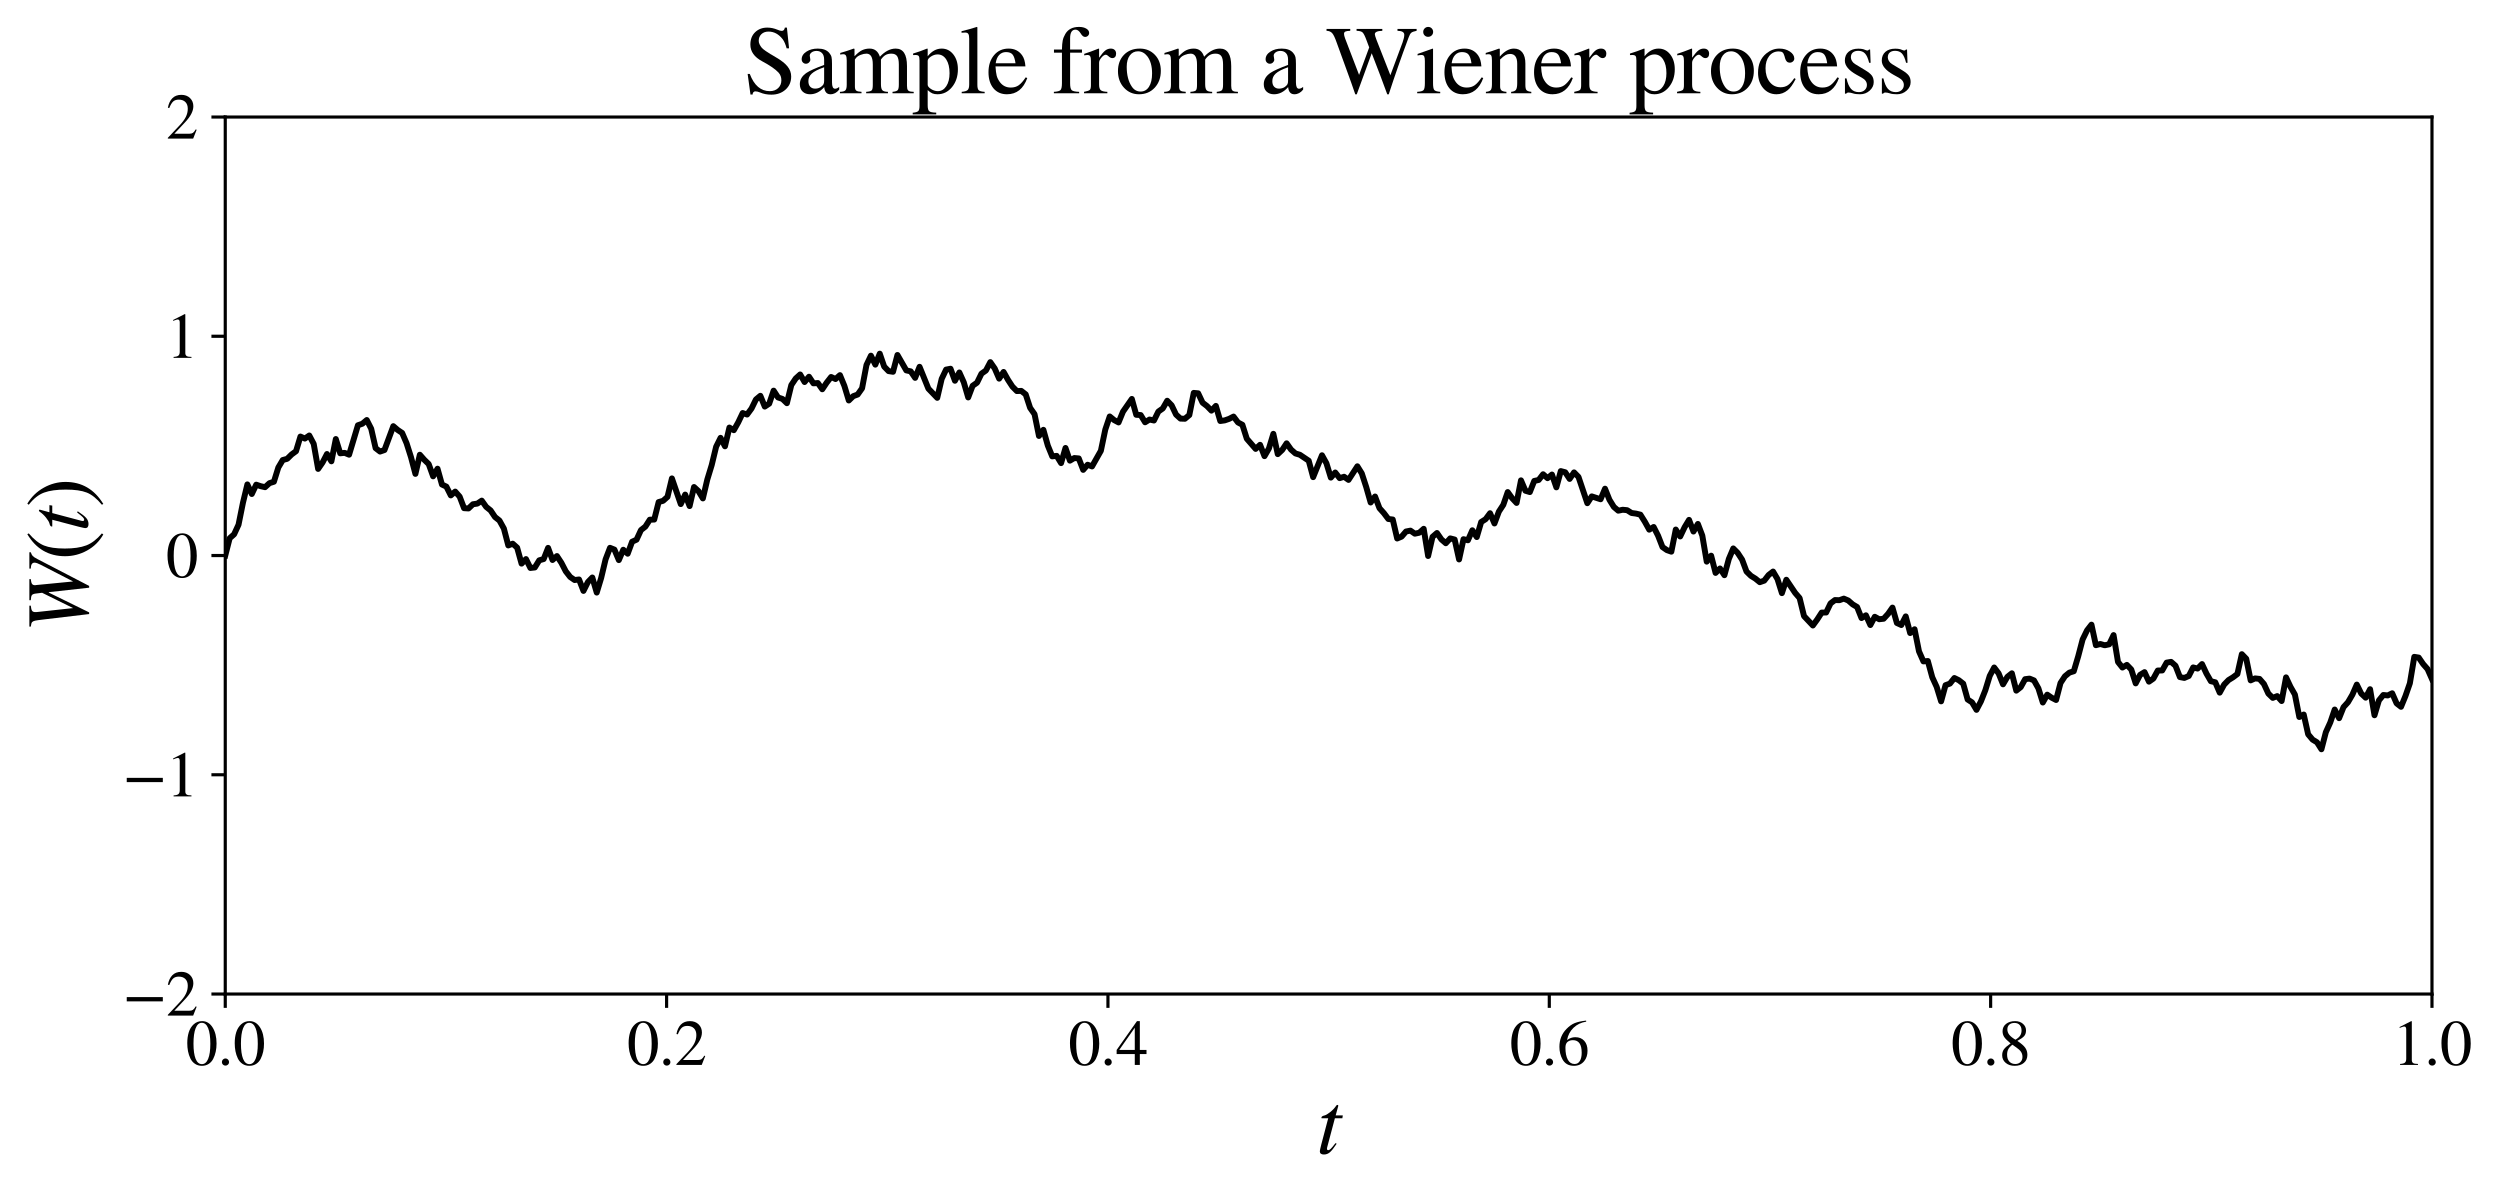<?xml version="1.0" encoding="utf-8" standalone="no"?>
<!DOCTYPE svg PUBLIC "-//W3C//DTD SVG 1.1//EN"
  "http://www.w3.org/Graphics/SVG/1.1/DTD/svg11.dtd">
<svg xmlns:xlink="http://www.w3.org/1999/xlink" width="632.16pt" height="303.751pt" viewBox="0 0 632.16 303.751" xmlns="http://www.w3.org/2000/svg" version="1.1">
 <defs>
  <style type="text/css">*{stroke-linejoin: round; stroke-linecap: butt}</style>
 </defs>
 <g id="figure_1">
  <g id="patch_1">
   <path d="M 0 303.751 
L 632.16 303.751 
L 632.16 0 
L 0 0 
z
" style="fill: #ffffff"/>
  </g>
  <g id="axes_1">
   <g id="patch_2">
    <path d="M 56.96 251.351 
L 614.96 251.351 
L 614.96 29.591 
L 56.96 29.591 
z
" style="fill: #ffffff"/>
   </g>
   <g id="matplotlib.axis_1">
    <g id="xtick_1">
     <g id="line2d_1">
      <defs>
       <path id="mf0a602210d" d="M 0 0 
L 0 3.5 
" style="stroke: #000000; stroke-width: 0.8"/>
      </defs>
      <g>
       <use xlink:href="#mf0a602210d" x="56.96" y="251.351" style="stroke: #000000; stroke-width: 0.8"/>
      </g>
     </g>
     <g id="text_1">
      <!-- 0.0 -->
      <g transform="translate(46.96 269.279) scale(0.16 -0.16)">
       <defs>
        <path id="STIXGeneral-Regular-30" d="M 3046 2112 
Q 3046 1683 2963 1302 
Q 2880 922 2717 602 
Q 2554 282 2266 96 
Q 1978 -90 1600 -90 
Q 1210 -90 915 108 
Q 621 307 461 640 
Q 301 973 227 1350 
Q 154 1728 154 2150 
Q 154 2746 301 3222 
Q 448 3699 790 4012 
Q 1133 4326 1626 4326 
Q 2253 4326 2649 3712 
Q 3046 3098 3046 2112 
z
M 2432 2080 
Q 2432 3091 2217 3625 
Q 2003 4160 1587 4160 
Q 1190 4160 979 3622 
Q 768 3085 768 2106 
Q 768 1120 979 598 
Q 1190 77 1600 77 
Q 2003 77 2217 598 
Q 2432 1120 2432 2080 
z
" transform="scale(0.016)"/>
        <path id="STIXGeneral-Regular-2e" d="M 1158 275 
Q 1158 134 1052 32 
Q 947 -70 800 -70 
Q 653 -70 550 32 
Q 448 134 448 281 
Q 448 429 553 534 
Q 659 640 806 640 
Q 947 640 1052 531 
Q 1158 422 1158 275 
z
" transform="scale(0.016)"/>
       </defs>
       <use xlink:href="#STIXGeneral-Regular-30"/>
       <use xlink:href="#STIXGeneral-Regular-2e" x="50"/>
       <use xlink:href="#STIXGeneral-Regular-30" x="75"/>
      </g>
     </g>
    </g>
    <g id="xtick_2">
     <g id="line2d_2">
      <g>
       <use xlink:href="#mf0a602210d" x="168.56" y="251.351" style="stroke: #000000; stroke-width: 0.8"/>
      </g>
     </g>
     <g id="text_2">
      <!-- 0.2 -->
      <g transform="translate(158.56 269.279) scale(0.16 -0.16)">
       <defs>
        <path id="STIXGeneral-Regular-32" d="M 3034 877 
L 2688 0 
L 186 0 
L 186 77 
L 1325 1286 
Q 1773 1754 1965 2144 
Q 2157 2534 2157 2950 
Q 2157 3379 1920 3616 
Q 1683 3853 1267 3853 
Q 922 3853 720 3673 
Q 518 3494 326 3021 
L 192 3053 
Q 301 3648 630 3987 
Q 960 4326 1523 4326 
Q 2054 4326 2380 4006 
Q 2707 3686 2707 3200 
Q 2707 2477 1888 1613 
L 832 486 
L 2330 486 
Q 2541 486 2665 569 
Q 2790 653 2944 915 
L 3034 877 
z
" transform="scale(0.016)"/>
       </defs>
       <use xlink:href="#STIXGeneral-Regular-30"/>
       <use xlink:href="#STIXGeneral-Regular-2e" x="50"/>
       <use xlink:href="#STIXGeneral-Regular-32" x="75"/>
      </g>
     </g>
    </g>
    <g id="xtick_3">
     <g id="line2d_3">
      <g>
       <use xlink:href="#mf0a602210d" x="280.16" y="251.351" style="stroke: #000000; stroke-width: 0.8"/>
      </g>
     </g>
     <g id="text_3">
      <!-- 0.4 -->
      <g transform="translate(270.16 269.279) scale(0.16 -0.16)">
       <defs>
        <path id="STIXGeneral-Regular-34" d="M 3027 1069 
L 2368 1069 
L 2368 0 
L 1869 0 
L 1869 1069 
L 77 1069 
L 77 1478 
L 2086 4326 
L 2368 4326 
L 2368 1478 
L 3027 1478 
L 3027 1069 
z
M 1869 1478 
L 1869 3674 
L 333 1478 
L 1869 1478 
z
" transform="scale(0.016)"/>
       </defs>
       <use xlink:href="#STIXGeneral-Regular-30"/>
       <use xlink:href="#STIXGeneral-Regular-2e" x="50"/>
       <use xlink:href="#STIXGeneral-Regular-34" x="75"/>
      </g>
     </g>
    </g>
    <g id="xtick_4">
     <g id="line2d_4">
      <g>
       <use xlink:href="#mf0a602210d" x="391.76" y="251.351" style="stroke: #000000; stroke-width: 0.8"/>
      </g>
     </g>
     <g id="text_4">
      <!-- 0.6 -->
      <g transform="translate(381.76 269.279) scale(0.16 -0.16)">
       <defs>
        <path id="STIXGeneral-Regular-36" d="M 2854 4378 
L 2867 4275 
Q 2112 4154 1606 3664 
Q 1101 3174 973 2451 
Q 1344 2739 1786 2739 
Q 2349 2739 2672 2380 
Q 2995 2022 2995 1402 
Q 2995 774 2669 378 
Q 2291 -90 1651 -90 
Q 870 -90 518 557 
Q 218 1107 218 1786 
Q 218 2835 915 3552 
Q 1312 3962 1731 4131 
Q 2150 4301 2854 4378 
z
M 2419 1203 
Q 2419 2445 1555 2445 
Q 1235 2445 1024 2275 
Q 813 2106 813 1702 
Q 813 954 1046 522 
Q 1280 90 1722 90 
Q 2061 90 2240 394 
Q 2419 698 2419 1203 
z
" transform="scale(0.016)"/>
       </defs>
       <use xlink:href="#STIXGeneral-Regular-30"/>
       <use xlink:href="#STIXGeneral-Regular-2e" x="50"/>
       <use xlink:href="#STIXGeneral-Regular-36" x="75"/>
      </g>
     </g>
    </g>
    <g id="xtick_5">
     <g id="line2d_5">
      <g>
       <use xlink:href="#mf0a602210d" x="503.36" y="251.351" style="stroke: #000000; stroke-width: 0.8"/>
      </g>
     </g>
     <g id="text_5">
      <!-- 0.8 -->
      <g transform="translate(493.36 269.279) scale(0.16 -0.16)">
       <defs>
        <path id="STIXGeneral-Regular-38" d="M 2848 992 
Q 2848 499 2505 204 
Q 2163 -90 1587 -90 
Q 1050 -90 704 204 
Q 358 499 358 954 
Q 358 1293 524 1533 
Q 691 1773 1190 2125 
Q 710 2522 553 2765 
Q 397 3008 397 3328 
Q 397 3782 745 4054 
Q 1094 4326 1638 4326 
Q 2106 4326 2410 4060 
Q 2714 3795 2714 3411 
Q 2714 3059 2531 2848 
Q 2349 2637 1856 2374 
Q 2432 1990 2640 1689 
Q 2848 1389 2848 992 
z
M 2272 3411 
Q 2272 3744 2086 3945 
Q 1901 4147 1574 4147 
Q 1248 4147 1059 3977 
Q 870 3808 870 3513 
Q 870 3219 1059 2979 
Q 1248 2739 1670 2490 
Q 1997 2682 2134 2896 
Q 2272 3110 2272 3411 
z
M 1734 1741 
L 1357 1997 
Q 1075 1766 960 1545 
Q 845 1325 845 1011 
Q 845 576 1065 333 
Q 1286 90 1658 90 
Q 1971 90 2166 285 
Q 2362 480 2362 794 
Q 2362 1082 2214 1299 
Q 2067 1517 1734 1741 
z
" transform="scale(0.016)"/>
       </defs>
       <use xlink:href="#STIXGeneral-Regular-30"/>
       <use xlink:href="#STIXGeneral-Regular-2e" x="50"/>
       <use xlink:href="#STIXGeneral-Regular-38" x="75"/>
      </g>
     </g>
    </g>
    <g id="xtick_6">
     <g id="line2d_6">
      <g>
       <use xlink:href="#mf0a602210d" x="614.96" y="251.351" style="stroke: #000000; stroke-width: 0.8"/>
      </g>
     </g>
     <g id="text_6">
      <!-- 1.0 -->
      <g transform="translate(604.96 269.279) scale(0.16 -0.16)">
       <defs>
        <path id="STIXGeneral-Regular-31" d="M 2522 0 
L 755 0 
L 755 96 
Q 1107 115 1235 227 
Q 1363 339 1363 608 
L 1363 3482 
Q 1363 3795 1171 3795 
Q 1082 3795 883 3718 
L 710 3654 
L 710 3744 
L 1856 4326 
L 1914 4307 
L 1914 486 
Q 1914 275 2042 185 
Q 2170 96 2522 96 
L 2522 0 
z
" transform="scale(0.016)"/>
       </defs>
       <use xlink:href="#STIXGeneral-Regular-31"/>
       <use xlink:href="#STIXGeneral-Regular-2e" x="50"/>
       <use xlink:href="#STIXGeneral-Regular-30" x="75"/>
      </g>
     </g>
    </g>
    <g id="text_7">
     <!-- $t$ -->
     <g transform="translate(332.88 291.777) scale(0.22 -0.22)">
      <defs>
       <path id="STIXGeneral-Italic-74" d="M 1894 2739 
L 1862 2534 
L 1325 2534 
L 768 435 
Q 755 384 755 346 
Q 755 243 851 243 
Q 928 243 1030 342 
Q 1133 442 1370 749 
L 1453 704 
Q 1158 256 969 93 
Q 781 -70 538 -70 
Q 243 -70 243 166 
Q 243 230 346 640 
L 845 2534 
L 365 2534 
L 358 2573 
Q 358 2688 570 2733 
Q 730 2771 992 2979 
Q 1254 3187 1421 3437 
Q 1459 3494 1510 3494 
Q 1568 3494 1568 3443 
Q 1568 3411 1562 3398 
L 1382 2739 
L 1894 2739 
z
" transform="scale(0.016)"/>
      </defs>
      <use xlink:href="#STIXGeneral-Italic-74" transform="translate(0 0.406)"/>
     </g>
    </g>
   </g>
   <g id="matplotlib.axis_2">
    <g id="ytick_1">
     <g id="line2d_7">
      <defs>
       <path id="mb2f1171dab" d="M 0 0 
L -3.5 0 
" style="stroke: #000000; stroke-width: 0.8"/>
      </defs>
      <g>
       <use xlink:href="#mb2f1171dab" x="56.96" y="251.351" style="stroke: #000000; stroke-width: 0.8"/>
      </g>
     </g>
     <g id="text_8">
      <!-- −2 -->
      <g transform="translate(31 256.815) scale(0.16 -0.16)">
       <defs>
        <path id="STIXGeneral-Regular-2212" d="M 3974 1408 
L 410 1408 
L 410 1830 
L 3974 1830 
L 3974 1408 
z
" transform="scale(0.016)"/>
       </defs>
       <use xlink:href="#STIXGeneral-Regular-2212"/>
       <use xlink:href="#STIXGeneral-Regular-32" x="68.5"/>
      </g>
     </g>
    </g>
    <g id="ytick_2">
     <g id="line2d_8">
      <g>
       <use xlink:href="#mb2f1171dab" x="56.96" y="195.911" style="stroke: #000000; stroke-width: 0.8"/>
      </g>
     </g>
     <g id="text_9">
      <!-- −1 -->
      <g transform="translate(31 201.375) scale(0.16 -0.16)">
       <use xlink:href="#STIXGeneral-Regular-2212"/>
       <use xlink:href="#STIXGeneral-Regular-31" x="68.5"/>
      </g>
     </g>
    </g>
    <g id="ytick_3">
     <g id="line2d_9">
      <g>
       <use xlink:href="#mb2f1171dab" x="56.96" y="140.471" style="stroke: #000000; stroke-width: 0.8"/>
      </g>
     </g>
     <g id="text_10">
      <!-- 0 -->
      <g transform="translate(41.96 145.935) scale(0.16 -0.16)">
       <use xlink:href="#STIXGeneral-Regular-30"/>
      </g>
     </g>
    </g>
    <g id="ytick_4">
     <g id="line2d_10">
      <g>
       <use xlink:href="#mb2f1171dab" x="56.96" y="85.031" style="stroke: #000000; stroke-width: 0.8"/>
      </g>
     </g>
     <g id="text_11">
      <!-- 1 -->
      <g transform="translate(41.96 90.495) scale(0.16 -0.16)">
       <use xlink:href="#STIXGeneral-Regular-31"/>
      </g>
     </g>
    </g>
    <g id="ytick_5">
     <g id="line2d_11">
      <g>
       <use xlink:href="#mb2f1171dab" x="56.96" y="29.591" style="stroke: #000000; stroke-width: 0.8"/>
      </g>
     </g>
     <g id="text_12">
      <!-- 2 -->
      <g transform="translate(41.96 35.055) scale(0.16 -0.16)">
       <use xlink:href="#STIXGeneral-Regular-32"/>
      </g>
     </g>
    </g>
    <g id="text_13">
     <!-- $W(t)$ -->
     <g transform="translate(22.225 160.051) rotate(-90) scale(0.22 -0.22)">
      <defs>
       <path id="STIXGeneral-Italic-57" d="M 5798 4179 
L 5798 4077 
Q 5613 4019 5526 3936 
Q 5440 3853 5306 3597 
L 3379 -115 
L 3251 -115 
L 2931 2784 
L 2899 2784 
L 1478 -115 
L 1357 -115 
L 966 3174 
Q 915 3622 883 3766 
Q 851 3910 781 3981 
Q 717 4045 454 4077 
L 454 4179 
L 1958 4179 
L 1958 4077 
Q 1696 4051 1597 3987 
Q 1498 3923 1498 3750 
Q 1498 3667 1504 3622 
L 1786 1037 
L 2886 3264 
L 2835 3680 
Q 2810 3923 2723 3993 
Q 2637 4064 2355 4077 
L 2355 4179 
L 3866 4179 
L 3866 4077 
Q 3616 4051 3523 3987 
Q 3430 3923 3430 3770 
Q 3430 3750 3436 3715 
Q 3443 3680 3443 3674 
L 3699 1037 
L 4902 3373 
Q 5050 3654 5050 3808 
Q 5050 4070 4621 4077 
L 4621 4179 
L 5798 4179 
z
" transform="scale(0.016)"/>
       <path id="STIXGeneral-Regular-28" d="M 1946 -1030 
L 1869 -1133 
Q 1126 -710 716 32 
Q 307 774 307 1613 
Q 307 3386 1888 4326 
L 1946 4224 
Q 1293 3667 1075 3126 
Q 858 2586 858 1632 
Q 858 685 1082 96 
Q 1306 -493 1946 -1030 
z
" transform="scale(0.016)"/>
       <path id="STIXGeneral-Regular-29" d="M 186 4224 
L 262 4326 
Q 992 3891 1408 3148 
Q 1824 2406 1824 1581 
Q 1824 -166 243 -1133 
L 186 -1030 
Q 845 -486 1059 54 
Q 1274 595 1274 1562 
Q 1274 2534 1059 3120 
Q 845 3706 186 4224 
z
" transform="scale(0.016)"/>
      </defs>
      <use xlink:href="#STIXGeneral-Italic-57" transform="translate(0 0.406)"/>
      <use xlink:href="#STIXGeneral-Regular-28" transform="translate(83.3 0.406)"/>
      <use xlink:href="#STIXGeneral-Italic-74" transform="translate(116.6 0.406)"/>
      <use xlink:href="#STIXGeneral-Regular-29" transform="translate(144.4 0.406)"/>
     </g>
    </g>
   </g>
   <g id="line2d_12">
    <path d="M 56.96 140.471 
L 58.078 136.098 
L 59.196 135.105 
L 60.315 132.679 
L 61.433 127.123 
L 62.551 122.492 
L 63.669 124.915 
L 64.788 122.56 
L 65.906 122.935 
L 67.024 123.191 
L 68.142 122.173 
L 69.261 121.816 
L 70.379 118.21 
L 71.497 116.323 
L 72.615 116.022 
L 73.734 114.921 
L 74.852 114.094 
L 75.97 110.39 
L 77.088 110.898 
L 78.206 110.122 
L 79.325 112.24 
L 80.443 118.569 
L 81.561 116.949 
L 82.679 114.806 
L 83.798 116.646 
L 84.916 111.018 
L 86.034 114.624 
L 87.152 114.511 
L 88.271 114.975 
L 90.507 107.531 
L 91.625 107.147 
L 92.744 106.21 
L 93.862 108.411 
L 94.98 113.322 
L 96.098 114.184 
L 97.217 113.797 
L 99.453 107.765 
L 100.571 108.726 
L 101.689 109.475 
L 102.808 112.075 
L 103.926 115.596 
L 105.044 119.826 
L 106.162 114.989 
L 107.281 116.253 
L 108.399 117.339 
L 109.517 120.445 
L 110.635 118.518 
L 111.754 122.519 
L 112.872 123.046 
L 113.99 125.267 
L 115.108 124.307 
L 116.227 125.574 
L 117.345 128.501 
L 118.463 128.571 
L 119.581 127.509 
L 120.699 127.344 
L 121.818 126.594 
L 122.936 128.167 
L 124.054 129.066 
L 125.172 130.733 
L 126.291 131.625 
L 127.409 133.641 
L 128.527 137.921 
L 129.645 137.481 
L 130.764 138.477 
L 131.882 142.519 
L 133 141.372 
L 134.118 143.621 
L 135.237 143.492 
L 136.355 141.685 
L 137.473 141.365 
L 138.591 138.54 
L 139.709 141.602 
L 140.828 140.604 
L 141.946 142.302 
L 143.064 144.461 
L 144.182 145.896 
L 145.301 146.669 
L 146.419 146.529 
L 147.537 149.418 
L 148.655 147.185 
L 149.774 146.03 
L 150.892 149.839 
L 152.01 146.149 
L 153.128 141.448 
L 154.247 138.526 
L 155.365 138.972 
L 156.483 141.627 
L 157.601 139.012 
L 158.72 140.012 
L 159.838 136.981 
L 160.956 136.465 
L 162.074 134.043 
L 163.192 133.16 
L 164.311 131.408 
L 165.429 131.382 
L 166.547 126.954 
L 167.665 126.639 
L 168.784 125.643 
L 169.902 120.974 
L 172.138 127.465 
L 173.257 125.062 
L 174.375 127.97 
L 175.493 123.151 
L 176.611 124.177 
L 177.73 126.03 
L 178.848 121.263 
L 179.966 117.592 
L 181.084 112.961 
L 182.202 110.715 
L 183.321 112.85 
L 184.439 108.115 
L 185.557 108.779 
L 186.675 106.79 
L 187.794 104.441 
L 188.912 104.825 
L 190.03 103.303 
L 191.148 101.016 
L 192.267 100.083 
L 193.385 102.809 
L 194.503 102.069 
L 195.621 98.781 
L 196.74 100.503 
L 197.858 100.874 
L 198.976 101.953 
L 200.094 97.368 
L 201.213 95.701 
L 202.331 94.691 
L 203.449 96.6 
L 204.567 95.263 
L 205.685 96.935 
L 206.804 96.856 
L 207.922 98.432 
L 209.04 96.755 
L 210.158 95.325 
L 211.277 95.842 
L 212.395 94.86 
L 213.513 97.57 
L 214.631 101.267 
L 215.75 100.178 
L 216.868 99.765 
L 217.986 98.19 
L 219.104 92.282 
L 220.223 89.94 
L 221.341 92.203 
L 222.459 89.434 
L 223.577 92.696 
L 224.695 93.841 
L 225.814 94.01 
L 226.932 89.762 
L 229.168 93.657 
L 230.287 93.902 
L 231.405 95.547 
L 232.523 92.753 
L 234.76 98.276 
L 236.996 100.596 
L 238.114 95.812 
L 239.233 93.458 
L 240.351 93.241 
L 241.469 96.279 
L 242.587 94.186 
L 243.705 96.666 
L 244.824 100.496 
L 245.942 97.55 
L 247.06 96.764 
L 248.178 94.481 
L 249.297 93.691 
L 250.415 91.567 
L 251.533 93.181 
L 252.651 95.745 
L 253.77 94.055 
L 254.888 96.047 
L 256.006 97.757 
L 257.124 98.886 
L 258.243 98.843 
L 259.361 99.72 
L 260.479 103.129 
L 261.597 104.725 
L 262.716 110.238 
L 263.834 108.688 
L 264.952 112.66 
L 266.07 115.398 
L 267.188 115.269 
L 268.307 117.102 
L 269.425 113.276 
L 270.543 116.482 
L 271.661 115.82 
L 272.78 115.917 
L 273.898 118.813 
L 275.016 117.516 
L 276.134 117.941 
L 278.371 113.986 
L 279.489 108.623 
L 280.607 105.309 
L 281.726 106.224 
L 282.844 106.818 
L 283.962 104.091 
L 286.198 100.879 
L 287.317 104.888 
L 288.435 104.949 
L 289.553 106.779 
L 290.671 106.085 
L 291.79 106.328 
L 292.908 104.071 
L 294.026 103.285 
L 295.144 101.335 
L 296.263 102.492 
L 297.381 104.833 
L 298.499 105.85 
L 299.617 105.892 
L 300.736 104.952 
L 301.854 99.35 
L 302.972 99.455 
L 304.09 101.825 
L 305.208 102.683 
L 306.327 103.833 
L 307.445 102.639 
L 308.563 106.459 
L 309.681 106.302 
L 310.8 105.914 
L 311.918 105.338 
L 313.036 106.819 
L 314.154 107.409 
L 315.273 110.94 
L 317.509 113.509 
L 318.627 112.478 
L 319.746 115.344 
L 320.864 113.407 
L 321.982 109.702 
L 323.1 114.834 
L 324.219 113.777 
L 325.337 112.099 
L 326.455 113.679 
L 327.573 114.664 
L 328.691 114.994 
L 330.928 116.498 
L 332.046 120.654 
L 334.283 115.12 
L 335.401 117.137 
L 336.519 120.772 
L 337.637 119.48 
L 338.756 120.908 
L 339.874 120.556 
L 340.992 121.348 
L 343.229 117.911 
L 344.347 119.71 
L 345.465 123.14 
L 346.583 127.064 
L 347.701 125.551 
L 348.82 128.498 
L 349.938 129.755 
L 351.056 131.234 
L 352.174 131.364 
L 353.293 136.165 
L 354.411 135.697 
L 355.529 134.398 
L 356.647 134.178 
L 357.766 134.949 
L 358.884 134.708 
L 360.002 133.718 
L 361.12 140.593 
L 362.239 135.743 
L 363.357 134.776 
L 364.475 136.394 
L 365.593 137.363 
L 366.712 136.139 
L 367.83 136.427 
L 368.948 141.461 
L 370.066 136.343 
L 371.184 136.617 
L 372.303 134.087 
L 373.421 135.803 
L 374.539 131.994 
L 375.657 131.284 
L 376.776 129.775 
L 377.894 132.366 
L 379.012 129.363 
L 380.13 127.653 
L 381.249 124.425 
L 382.367 125.982 
L 383.485 127.175 
L 384.603 121.463 
L 385.722 124.091 
L 386.84 124.428 
L 387.958 121.609 
L 389.076 121.367 
L 390.194 119.922 
L 391.313 120.912 
L 392.431 119.995 
L 393.549 123.234 
L 394.667 119.123 
L 395.786 119.416 
L 396.904 121.102 
L 398.022 119.45 
L 399.14 120.592 
L 401.377 127.239 
L 402.495 125.519 
L 404.732 126.246 
L 405.85 123.574 
L 406.968 126.368 
L 408.086 128.18 
L 409.204 129.134 
L 410.323 128.9 
L 411.441 129.005 
L 412.559 129.716 
L 413.677 129.869 
L 414.796 130.135 
L 415.914 131.919 
L 417.032 133.935 
L 418.15 133.254 
L 419.269 135.463 
L 420.387 138.332 
L 421.505 139.107 
L 422.623 139.498 
L 423.742 133.902 
L 424.86 135.65 
L 425.978 133.311 
L 427.096 131.458 
L 428.215 134.406 
L 429.333 132.489 
L 430.451 135.424 
L 431.569 142.017 
L 432.687 140.514 
L 433.806 144.867 
L 434.924 143.749 
L 436.042 145.445 
L 437.16 141.331 
L 438.279 138.681 
L 439.397 139.806 
L 440.515 141.511 
L 441.633 144.521 
L 442.752 145.614 
L 443.87 146.309 
L 444.988 147.214 
L 446.106 146.825 
L 447.225 145.391 
L 448.343 144.524 
L 449.461 146.418 
L 450.579 149.983 
L 451.697 146.6 
L 453.934 149.927 
L 455.052 151.219 
L 456.17 155.789 
L 458.407 158.163 
L 459.525 156.625 
L 460.643 154.893 
L 461.762 154.884 
L 462.88 152.573 
L 463.998 151.73 
L 465.116 151.769 
L 466.235 151.37 
L 467.353 151.843 
L 468.471 152.822 
L 469.589 153.486 
L 470.707 156.282 
L 471.826 155.587 
L 472.944 158.049 
L 474.062 155.963 
L 475.18 156.581 
L 476.299 156.459 
L 477.417 155.234 
L 478.535 153.639 
L 479.653 157.533 
L 480.772 158.046 
L 481.89 155.864 
L 483.008 160.074 
L 484.126 159.114 
L 485.245 164.706 
L 486.363 167.241 
L 487.481 167.146 
L 488.599 171.253 
L 489.718 173.697 
L 490.836 177.346 
L 491.954 173.26 
L 493.072 172.852 
L 494.19 171.446 
L 495.309 171.998 
L 496.427 172.874 
L 497.545 176.882 
L 498.663 177.606 
L 499.782 179.494 
L 500.9 177.367 
L 502.018 174.537 
L 503.136 170.901 
L 504.255 168.787 
L 505.373 170.272 
L 506.491 173.038 
L 507.609 171.138 
L 508.728 170.254 
L 509.846 174.639 
L 510.964 173.758 
L 512.082 171.738 
L 513.2 171.592 
L 514.319 172.051 
L 515.437 174.053 
L 516.555 177.64 
L 517.673 175.656 
L 518.792 176.422 
L 519.91 177.001 
L 521.028 172.705 
L 522.146 171.008 
L 523.265 170.088 
L 524.383 169.736 
L 525.501 165.967 
L 526.619 161.704 
L 527.738 159.399 
L 528.856 157.956 
L 529.974 163.149 
L 531.092 162.842 
L 532.211 163.165 
L 533.329 162.932 
L 534.447 160.594 
L 535.565 167.387 
L 536.683 168.798 
L 537.802 168.129 
L 538.92 169.286 
L 540.038 172.799 
L 541.156 170.645 
L 542.275 169.958 
L 543.393 172.366 
L 544.511 171.586 
L 545.629 169.549 
L 546.748 169.535 
L 547.866 167.551 
L 548.984 167.357 
L 550.102 168.336 
L 551.221 171.211 
L 552.339 171.424 
L 553.457 170.942 
L 554.575 168.771 
L 555.693 169.056 
L 556.812 167.922 
L 557.93 170.314 
L 559.048 172.254 
L 560.166 172.528 
L 561.285 175.143 
L 562.403 173.109 
L 563.521 171.961 
L 564.639 171.269 
L 565.758 170.429 
L 566.876 165.418 
L 567.994 166.58 
L 569.112 172.038 
L 570.231 171.544 
L 571.349 171.67 
L 572.467 172.953 
L 573.585 175.38 
L 574.703 176.468 
L 575.822 176.019 
L 576.94 177.266 
L 578.058 171.284 
L 579.176 173.666 
L 580.295 175.632 
L 581.413 181.306 
L 582.531 180.683 
L 583.649 185.682 
L 584.768 187.02 
L 585.886 187.703 
L 587.004 189.463 
L 588.122 185.152 
L 589.241 182.686 
L 590.359 179.416 
L 591.477 181.603 
L 592.595 178.805 
L 593.714 177.575 
L 594.832 175.663 
L 595.95 173.11 
L 597.068 175.364 
L 598.186 176.416 
L 599.305 174.277 
L 600.423 180.861 
L 601.541 177.109 
L 602.659 175.738 
L 603.778 175.851 
L 604.896 175.304 
L 606.014 177.858 
L 607.132 178.726 
L 608.251 175.998 
L 609.369 172.779 
L 610.487 166.094 
L 611.605 166.278 
L 612.724 167.91 
L 613.842 169.185 
L 614.96 171.71 
L 614.96 171.71 
" clip-path="url(#pf17799427b)" style="fill: none; stroke: #000000; stroke-width: 1.5; stroke-linecap: square"/>
   </g>
   <g id="patch_3">
    <path d="M 56.96 251.351 
L 56.96 29.591 
" style="fill: none; stroke: #000000; stroke-width: 0.8; stroke-linejoin: miter; stroke-linecap: square"/>
   </g>
   <g id="patch_4">
    <path d="M 614.96 251.351 
L 614.96 29.591 
" style="fill: none; stroke: #000000; stroke-width: 0.8; stroke-linejoin: miter; stroke-linecap: square"/>
   </g>
   <g id="patch_5">
    <path d="M 56.96 251.351 
L 614.96 251.351 
" style="fill: none; stroke: #000000; stroke-width: 0.8; stroke-linejoin: miter; stroke-linecap: square"/>
   </g>
   <g id="patch_6">
    <path d="M 56.96 29.591 
L 614.96 29.591 
" style="fill: none; stroke: #000000; stroke-width: 0.8; stroke-linejoin: miter; stroke-linecap: square"/>
   </g>
   <g id="text_14">
    <!-- Sample from a Wiener process -->
    <g transform="translate(187.996 23.591) scale(0.24 -0.24)">
     <defs>
      <path id="STIXGeneral-Regular-53" d="M 3002 2963 
L 2842 2963 
Q 2733 3360 2579 3565 
Q 2189 4064 1651 4064 
Q 1357 4064 1181 3894 
Q 1005 3725 1005 3456 
Q 1005 3328 1069 3206 
Q 1133 3085 1206 2998 
Q 1280 2912 1465 2784 
Q 1651 2656 1766 2589 
Q 1882 2522 2150 2362 
Q 2669 2061 2905 1763 
Q 3142 1466 3142 1107 
Q 3142 576 2771 243 
Q 2400 -90 1837 -90 
Q 1421 -90 1082 58 
Q 915 128 781 128 
Q 704 128 653 70 
Q 602 13 602 -83 
L 461 -83 
L 275 1274 
L 416 1274 
Q 845 141 1734 141 
Q 2074 141 2285 342 
Q 2496 544 2496 858 
Q 2496 1158 2310 1363 
Q 2003 1696 1235 2106 
Q 454 2522 454 3206 
Q 454 3718 768 4022 
Q 1082 4326 1568 4326 
Q 1907 4326 2240 4186 
Q 2413 4109 2522 4109 
Q 2688 4109 2726 4326 
L 2861 4326 
L 3002 2963 
z
" transform="scale(0.016)"/>
      <path id="STIXGeneral-Regular-61" d="M 2829 422 
L 2829 243 
Q 2586 -64 2253 -64 
Q 1888 -64 1843 403 
L 1837 403 
Q 1427 -64 909 -64 
Q 608 -64 422 112 
Q 237 288 237 602 
Q 237 1050 685 1350 
Q 992 1555 1837 1869 
L 1837 2214 
Q 1837 2502 1699 2646 
Q 1562 2790 1338 2790 
Q 1146 2790 1018 2697 
Q 890 2605 890 2477 
Q 890 2419 909 2348 
Q 928 2278 928 2208 
Q 928 2112 841 2029 
Q 755 1946 634 1946 
Q 525 1946 441 2029 
Q 358 2112 358 2240 
Q 358 2547 685 2752 
Q 986 2944 1421 2944 
Q 1939 2944 2176 2656 
Q 2291 2522 2323 2384 
Q 2355 2246 2355 1946 
L 2355 723 
Q 2355 301 2554 301 
Q 2682 301 2829 422 
z
M 1837 813 
L 1837 1715 
Q 1248 1510 1018 1293 
Q 800 1094 800 800 
Q 800 557 921 432 
Q 1043 307 1242 307 
Q 1453 307 1613 410 
Q 1747 506 1792 589 
Q 1837 672 1837 813 
z
" transform="scale(0.016)"/>
      <path id="STIXGeneral-Regular-6d" d="M 4960 0 
L 3565 0 
L 3565 96 
Q 3834 122 3907 208 
Q 3981 294 3981 576 
L 3981 1894 
Q 3981 2278 3869 2444 
Q 3757 2611 3488 2611 
Q 3264 2611 3107 2521 
Q 2950 2432 2803 2221 
L 2803 608 
Q 2803 301 2896 201 
Q 2989 102 3264 96 
L 3264 0 
L 1830 0 
L 1830 96 
Q 2112 115 2189 188 
Q 2266 262 2266 550 
L 2266 1901 
Q 2266 2611 1850 2611 
Q 1670 2611 1468 2531 
Q 1267 2451 1171 2336 
Q 1088 2240 1088 2227 
L 1088 448 
Q 1088 243 1177 176 
Q 1267 109 1523 96 
L 1523 0 
L 102 0 
L 102 96 
Q 371 102 460 195 
Q 550 288 550 563 
L 550 2150 
Q 550 2387 499 2480 
Q 448 2573 326 2573 
Q 230 2573 122 2547 
L 122 2656 
Q 557 2778 1011 2944 
L 1062 2925 
L 1062 2451 
L 1075 2451 
Q 1363 2752 1584 2848 
Q 1805 2944 2054 2944 
Q 2560 2944 2733 2406 
Q 3232 2944 3776 2944 
Q 4518 2944 4518 1792 
L 4518 493 
Q 4518 282 4582 202 
Q 4646 122 4794 109 
L 4960 96 
L 4960 0 
z
" transform="scale(0.016)"/>
      <path id="STIXGeneral-Regular-70" d="M 1018 2931 
L 1018 2438 
Q 1421 2944 1939 2944 
Q 2406 2944 2707 2560 
Q 3008 2176 3008 1581 
Q 3008 883 2621 409 
Q 2234 -64 1664 -64 
Q 1466 -64 1328 -6 
Q 1190 51 1018 211 
L 1018 -794 
Q 1018 -1094 1120 -1180 
Q 1222 -1267 1581 -1274 
L 1581 -1389 
L 32 -1389 
L 32 -1280 
Q 314 -1254 397 -1171 
Q 480 -1088 480 -838 
L 480 2157 
Q 480 2381 429 2451 
Q 378 2522 218 2522 
Q 115 2522 58 2515 
L 58 2618 
Q 506 2752 979 2944 
L 1018 2931 
z
M 1018 2138 
L 1018 563 
Q 1018 422 1238 281 
Q 1459 141 1683 141 
Q 2029 141 2243 467 
Q 2458 794 2458 1325 
Q 2458 1888 2243 2224 
Q 2029 2560 1670 2560 
Q 1446 2560 1232 2419 
Q 1018 2278 1018 2138 
z
" transform="scale(0.016)"/>
      <path id="STIXGeneral-Regular-6c" d="M 1645 0 
L 134 0 
L 134 96 
Q 435 122 531 221 
Q 627 320 627 589 
L 627 3590 
Q 627 3821 569 3910 
Q 512 4000 358 4000 
Q 224 4000 122 3987 
L 122 4090 
Q 730 4237 1133 4371 
L 1165 4346 
L 1165 557 
Q 1165 288 1254 201 
Q 1344 115 1645 96 
L 1645 0 
z
" transform="scale(0.016)"/>
      <path id="STIXGeneral-Regular-65" d="M 2611 1050 
L 2714 1005 
Q 2330 -64 1376 -64 
Q 813 -64 486 329 
Q 160 723 160 1389 
Q 160 2074 525 2509 
Q 890 2944 1485 2944 
Q 2061 2944 2374 2502 
Q 2560 2246 2592 1773 
L 621 1773 
Q 646 1370 700 1158 
Q 755 947 915 730 
Q 1184 378 1626 378 
Q 1939 378 2153 531 
Q 2368 685 2611 1050 
z
M 634 1978 
L 1939 1978 
Q 1882 2381 1750 2547 
Q 1619 2714 1312 2714 
Q 1043 2714 864 2525 
Q 685 2336 634 1978 
z
" transform="scale(0.016)"/>
      <path id="STIXGeneral-Regular-20" transform="scale(0.016)"/>
      <path id="STIXGeneral-Regular-66" d="M 134 2880 
L 659 2880 
Q 666 3264 710 3478 
Q 755 3693 883 3910 
Q 1152 4371 1786 4371 
Q 2074 4371 2262 4259 
Q 2451 4147 2451 3974 
Q 2451 3866 2374 3789 
Q 2298 3712 2182 3712 
Q 2029 3712 1894 3942 
Q 1741 4192 1555 4192 
Q 1197 4192 1197 3622 
L 1197 2880 
L 1978 2880 
L 1978 2675 
L 1197 2675 
L 1197 666 
Q 1197 307 1299 208 
Q 1402 109 1792 96 
L 1792 0 
L 128 0 
L 128 96 
Q 474 115 566 214 
Q 659 314 659 666 
L 659 2675 
L 134 2675 
L 134 2880 
z
" transform="scale(0.016)"/>
      <path id="STIXGeneral-Regular-72" d="M 1024 2931 
L 1024 2342 
Q 1267 2688 1430 2816 
Q 1594 2944 1792 2944 
Q 1958 2944 2051 2854 
Q 2144 2765 2144 2605 
Q 2144 2470 2077 2393 
Q 2010 2317 1894 2317 
Q 1773 2317 1638 2445 
Q 1536 2541 1472 2541 
Q 1338 2541 1181 2355 
Q 1024 2170 1024 2016 
L 1024 576 
Q 1024 301 1133 205 
Q 1242 109 1568 96 
L 1568 0 
L 32 0 
L 32 96 
Q 339 154 412 224 
Q 486 294 486 538 
L 486 2138 
Q 486 2349 438 2435 
Q 390 2522 269 2522 
Q 166 2522 45 2496 
L 45 2598 
Q 448 2726 992 2944 
L 1024 2931 
z
" transform="scale(0.016)"/>
      <path id="STIXGeneral-Regular-6f" d="M 3008 1478 
Q 3008 806 2608 371 
Q 2208 -64 1568 -64 
Q 979 -64 582 368 
Q 186 800 186 1459 
Q 186 2125 582 2534 
Q 979 2944 1626 2944 
Q 2221 2944 2614 2537 
Q 3008 2131 3008 1478 
z
M 2432 1306 
Q 2432 2035 2112 2445 
Q 1856 2765 1504 2765 
Q 1171 2765 966 2493 
Q 762 2221 762 1747 
Q 762 928 1101 435 
Q 1318 115 1677 115 
Q 2029 115 2230 432 
Q 2432 749 2432 1306 
z
" transform="scale(0.016)"/>
      <path id="STIXGeneral-Regular-57" d="M 5965 4237 
L 5965 4115 
Q 5709 4064 5616 3990 
Q 5523 3917 5434 3667 
Q 4704 1709 4128 -70 
L 4032 -70 
Q 3642 1011 3008 2637 
L 2022 -70 
L 1926 -70 
Q 1709 576 1277 1753 
Q 845 2931 698 3347 
Q 538 3808 406 3958 
Q 275 4109 32 4115 
L 32 4237 
L 1594 4237 
L 1594 4115 
Q 1357 4109 1270 4064 
Q 1184 4019 1184 3917 
Q 1184 3808 1254 3616 
L 2176 1210 
L 2842 3021 
L 2662 3501 
Q 2509 3917 2400 4013 
Q 2291 4109 2010 4115 
L 2010 4237 
L 3706 4237 
L 3706 4115 
Q 3213 4102 3213 3891 
Q 3213 3808 3322 3520 
L 4237 1190 
L 5043 3360 
Q 5152 3667 5152 3853 
Q 5152 4109 4704 4115 
L 4704 4237 
L 5965 4237 
z
" transform="scale(0.016)"/>
      <path id="STIXGeneral-Regular-69" d="M 1152 4045 
Q 1152 3904 1056 3811 
Q 960 3718 819 3718 
Q 685 3718 592 3811 
Q 499 3904 499 4045 
Q 499 4179 595 4275 
Q 691 4371 826 4371 
Q 966 4371 1059 4275 
Q 1152 4179 1152 4045 
z
M 1619 0 
L 102 0 
L 102 96 
Q 435 115 521 211 
Q 608 307 608 666 
L 608 2118 
Q 608 2342 563 2432 
Q 518 2522 397 2522 
Q 243 2522 128 2490 
L 128 2592 
L 1120 2944 
L 1146 2918 
L 1146 672 
Q 1146 314 1226 218 
Q 1306 122 1619 96 
L 1619 0 
z
" transform="scale(0.016)"/>
      <path id="STIXGeneral-Regular-6e" d="M 3104 0 
L 1773 0 
L 1779 96 
Q 2016 115 2096 233 
Q 2176 352 2176 672 
L 2176 1946 
Q 2176 2592 1709 2592 
Q 1549 2592 1408 2515 
Q 1267 2438 1050 2227 
L 1050 461 
Q 1050 269 1136 192 
Q 1222 115 1466 96 
L 1466 0 
L 115 0 
L 115 96 
Q 358 115 435 214 
Q 512 314 512 602 
L 512 2157 
Q 512 2394 467 2483 
Q 422 2573 288 2573 
Q 160 2573 102 2547 
L 102 2656 
Q 550 2784 979 2944 
L 1030 2925 
L 1030 2426 
L 1037 2426 
Q 1491 2944 1958 2944 
Q 2323 2944 2518 2688 
Q 2714 2432 2714 1958 
L 2714 544 
Q 2714 288 2790 205 
Q 2867 122 3104 96 
L 3104 0 
z
" transform="scale(0.016)"/>
      <path id="STIXGeneral-Regular-63" d="M 2547 998 
L 2637 941 
Q 2362 403 2112 205 
Q 1786 -64 1376 -64 
Q 845 -64 502 336 
Q 160 736 160 1357 
Q 160 2170 698 2618 
Q 1094 2944 1562 2944 
Q 1965 2944 2256 2749 
Q 2547 2554 2547 2285 
Q 2547 2176 2457 2096 
Q 2368 2016 2246 2016 
Q 2022 2016 1939 2310 
L 1901 2451 
Q 1850 2630 1773 2694 
Q 1696 2758 1523 2758 
Q 1133 2758 893 2451 
Q 653 2144 653 1645 
Q 653 1094 928 745 
Q 1203 397 1645 397 
Q 1920 397 2118 528 
Q 2317 659 2547 998 
z
" transform="scale(0.016)"/>
      <path id="STIXGeneral-Regular-73" d="M 998 1926 
L 1664 1523 
Q 1984 1331 2105 1164 
Q 2227 998 2227 736 
Q 2227 416 1961 176 
Q 1696 -64 1331 -64 
Q 1030 -64 864 -6 
Q 691 51 570 51 
Q 461 51 416 -26 
L 333 -26 
L 333 979 
L 435 979 
Q 538 512 730 294 
Q 922 77 1248 77 
Q 1485 77 1632 211 
Q 1779 346 1779 550 
Q 1779 845 1440 1030 
L 1094 1222 
Q 326 1651 326 2150 
Q 326 2522 566 2730 
Q 806 2938 1210 2938 
Q 1491 2938 1638 2867 
Q 1754 2816 1818 2816 
Q 1862 2816 1920 2880 
L 1990 2880 
L 2022 2010 
L 1926 2010 
Q 1818 2445 1654 2621 
Q 1491 2797 1203 2797 
Q 986 2797 854 2688 
Q 723 2579 723 2362 
Q 723 2253 796 2128 
Q 870 2003 998 1926 
z
" transform="scale(0.016)"/>
     </defs>
     <use xlink:href="#STIXGeneral-Regular-53"/>
     <use xlink:href="#STIXGeneral-Regular-61" x="55.6"/>
     <use xlink:href="#STIXGeneral-Regular-6d" x="100"/>
     <use xlink:href="#STIXGeneral-Regular-70" x="177.8"/>
     <use xlink:href="#STIXGeneral-Regular-6c" x="227.8"/>
     <use xlink:href="#STIXGeneral-Regular-65" x="255.6"/>
     <use xlink:href="#STIXGeneral-Regular-20" x="300"/>
     <use xlink:href="#STIXGeneral-Regular-66" x="325"/>
     <use xlink:href="#STIXGeneral-Regular-72" x="358.3"/>
     <use xlink:href="#STIXGeneral-Regular-6f" x="391.6"/>
     <use xlink:href="#STIXGeneral-Regular-6d" x="441.6"/>
     <use xlink:href="#STIXGeneral-Regular-20" x="519.4"/>
     <use xlink:href="#STIXGeneral-Regular-61" x="544.4"/>
     <use xlink:href="#STIXGeneral-Regular-20" x="588.8"/>
     <use xlink:href="#STIXGeneral-Regular-57" x="613.8"/>
     <use xlink:href="#STIXGeneral-Regular-69" x="708.2"/>
     <use xlink:href="#STIXGeneral-Regular-65" x="736"/>
     <use xlink:href="#STIXGeneral-Regular-6e" x="780.4"/>
     <use xlink:href="#STIXGeneral-Regular-65" x="830.4"/>
     <use xlink:href="#STIXGeneral-Regular-72" x="874.8"/>
     <use xlink:href="#STIXGeneral-Regular-20" x="908.1"/>
     <use xlink:href="#STIXGeneral-Regular-70" x="933.1"/>
     <use xlink:href="#STIXGeneral-Regular-72" x="983.1"/>
     <use xlink:href="#STIXGeneral-Regular-6f" x="1016.4"/>
     <use xlink:href="#STIXGeneral-Regular-63" x="1066.4"/>
     <use xlink:href="#STIXGeneral-Regular-65" x="1110.8"/>
     <use xlink:href="#STIXGeneral-Regular-73" x="1155.2"/>
     <use xlink:href="#STIXGeneral-Regular-73" x="1194.1"/>
    </g>
   </g>
  </g>
 </g>
 <defs>
  <clipPath id="pf17799427b">
   <rect x="56.96" y="29.591" width="558" height="221.76"/>
  </clipPath>
 </defs>
</svg>